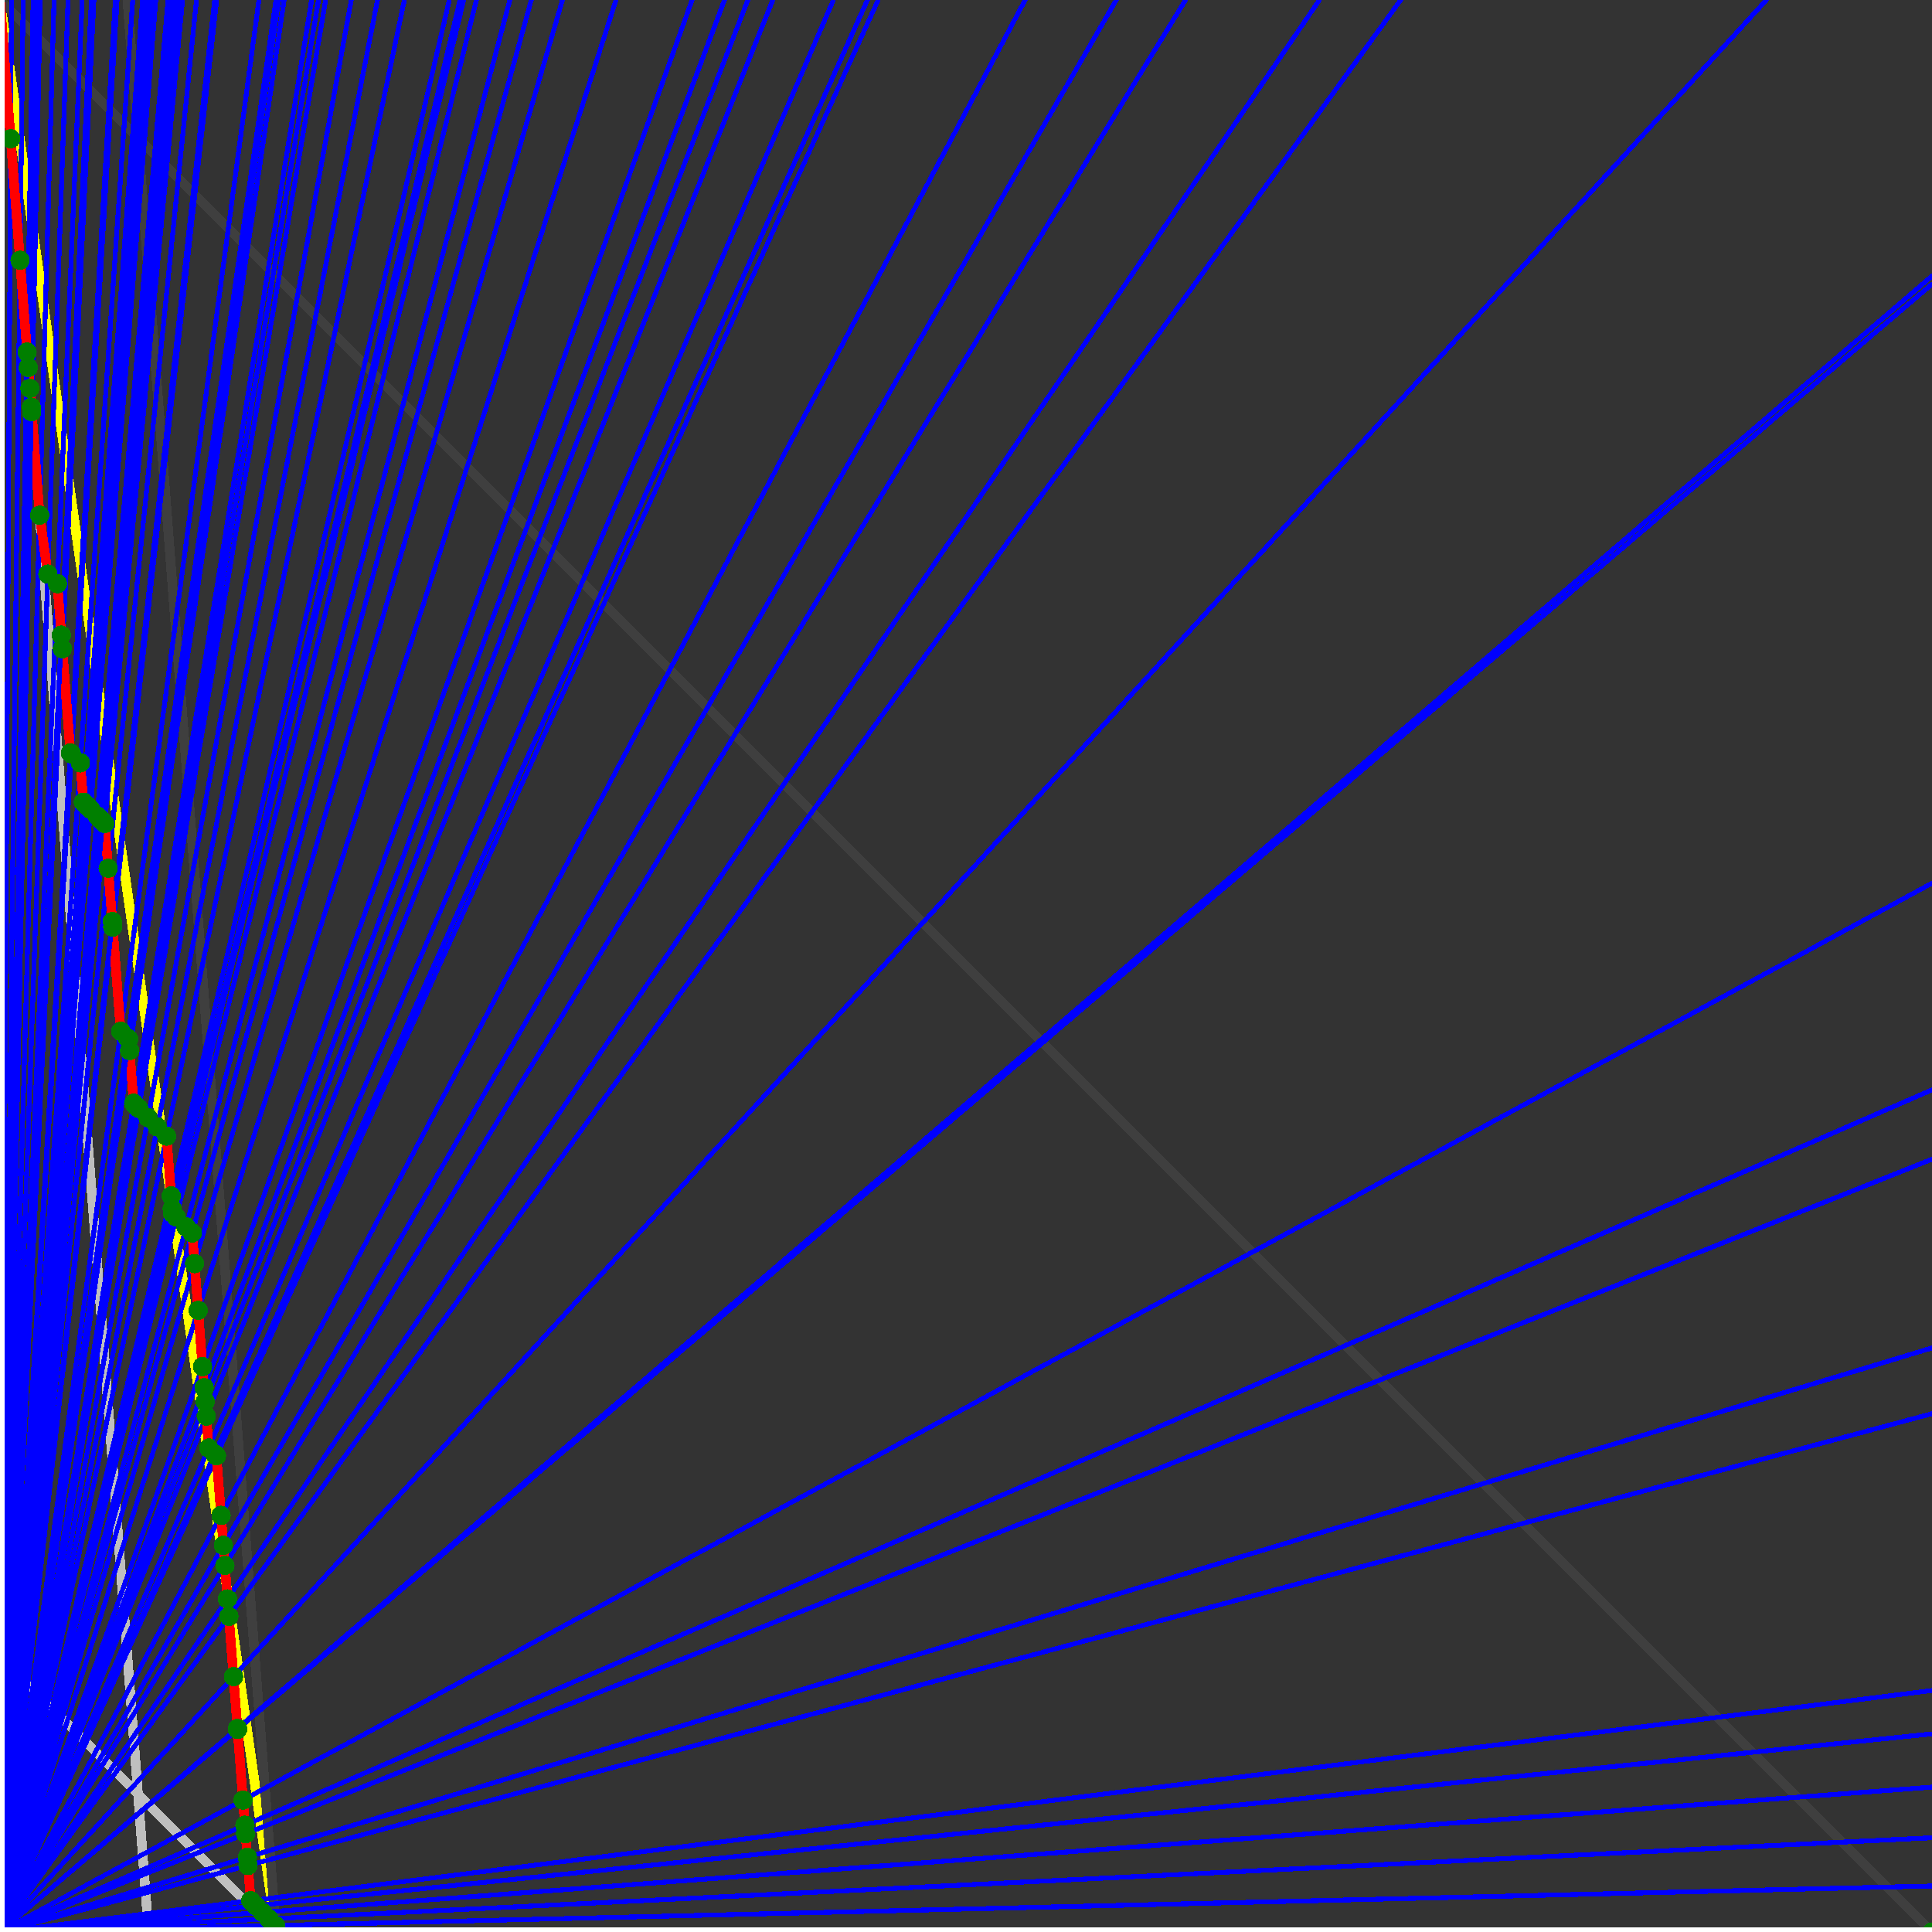 <svg xmlns="http://www.w3.org/2000/svg" version="1.1" width = "750" height = "750" viewBox = "0 0 750 750"  shape-rendering="crispEdges">
<rect x="0" y="0" width="750" height="750" fill="#333333" stroke="none"/>
<path stroke-linejoin="round" stroke-linecap="round" stroke="rgb(255,255,0)" stroke-width="3.75" fill="none" d="M 107.143 750 L 0 0 " />
<path stroke-linejoin="round" stroke-linecap="round" stroke="rgb(63,63,63)" stroke-width="3.75" fill="none" d="M 0 0 L 750 750 M 107.143 750 L 49.451 0 " />
<path stroke-linejoin="round" stroke-linecap="round" stroke="rgb(191,191,191)" stroke-width="3.75" fill="none" d="M 0 642.857 L 107.143 750 M 0 0 L 57.692 750 " />
<path stroke-linejoin="round" stroke-linecap="round" stroke="rgb(0,0,255)" stroke-width="1.875" fill="none" d="M 0 750 L 750 732.143 " />
<path stroke-linejoin="round" stroke-linecap="round" stroke="rgb(255,0,0)" stroke-width="3.75" fill="none" d="M 106.947 747.454 L 107.143 750 " />
<path stroke-linejoin="round" stroke-linecap="round" stroke="rgb(0,0,255)" stroke-width="1.875" fill="none" d="M 0 750 L 750 713.415 " />
<path stroke-linejoin="round" stroke-linecap="round" stroke="rgb(255,0,0)" stroke-width="3.75" fill="none" d="M 104.401 744.907 L 106.947 747.454 " />
<path stroke-linejoin="round" stroke-linecap="round" stroke="rgb(0,0,255)" stroke-width="1.875" fill="none" d="M 0 750 L 750 693.75 " />
<path stroke-linejoin="round" stroke-linecap="round" stroke="rgb(255,0,0)" stroke-width="3.75" fill="none" d="M 101.854 742.361 L 104.401 744.907 " />
<path stroke-linejoin="round" stroke-linecap="round" stroke="rgb(0,0,255)" stroke-width="1.875" fill="none" d="M 0 750 L 750 673.077 " />
<path stroke-linejoin="round" stroke-linecap="round" stroke="rgb(255,0,0)" stroke-width="3.75" fill="none" d="M 99.308 739.815 L 101.854 742.361 " />
<path stroke-linejoin="round" stroke-linecap="round" stroke="rgb(0,0,255)" stroke-width="1.875" fill="none" d="M 0 750 L 750 656.25 " />
<path stroke-linejoin="round" stroke-linecap="round" stroke="rgb(255,0,0)" stroke-width="3.75" fill="none" d="M 97.327 737.834 L 99.308 739.815 " />
<path stroke-linejoin="round" stroke-linecap="round" stroke="rgb(0,0,255)" stroke-width="1.875" fill="none" d="M 0 750 L 750 548.781 " />
<path stroke-linejoin="round" stroke-linecap="round" stroke="rgb(255,0,0)" stroke-width="3.75" fill="none" d="M 96.276 724.17 L 97.327 737.834 " />
<path stroke-linejoin="round" stroke-linecap="round" stroke="rgb(0,0,255)" stroke-width="1.875" fill="none" d="M 0 750 L 750 523.256 " />
<path stroke-linejoin="round" stroke-linecap="round" stroke="rgb(255,0,0)" stroke-width="3.75" fill="none" d="M 96.03 720.968 L 96.276 724.17 " />
<path stroke-linejoin="round" stroke-linecap="round" stroke="rgb(0,0,255)" stroke-width="1.875" fill="none" d="M 0 750 L 750 450 " />
<path stroke-linejoin="round" stroke-linecap="round" stroke="rgb(255,0,0)" stroke-width="3.75" fill="none" d="M 95.33 711.868 L 96.03 720.968 " />
<path stroke-linejoin="round" stroke-linecap="round" stroke="rgb(0,0,255)" stroke-width="1.875" fill="none" d="M 0 750 L 750 423.077 " />
<path stroke-linejoin="round" stroke-linecap="round" stroke="rgb(255,0,0)" stroke-width="3.75" fill="none" d="M 95.075 708.557 L 95.33 711.868 " />
<path stroke-linejoin="round" stroke-linecap="round" stroke="rgb(0,0,255)" stroke-width="1.875" fill="none" d="M 0 750 L 750 342.857 " />
<path stroke-linejoin="round" stroke-linecap="round" stroke="rgb(255,0,0)" stroke-width="3.75" fill="none" d="M 94.324 698.795 L 95.075 708.557 " />
<path stroke-linejoin="round" stroke-linecap="round" stroke="rgb(0,0,255)" stroke-width="1.875" fill="none" d="M 0 750 L 750 110.294 " />
<path stroke-linejoin="round" stroke-linecap="round" stroke="rgb(255,0,0)" stroke-width="3.75" fill="none" d="M 92.213 671.348 L 94.324 698.795 " />
<path stroke-linejoin="round" stroke-linecap="round" stroke="rgb(0,0,255)" stroke-width="1.875" fill="none" d="M 0 750 L 750 107.143 " />
<path stroke-linejoin="round" stroke-linecap="round" stroke="rgb(255,0,0)" stroke-width="3.75" fill="none" d="M 92.185 670.984 L 92.213 671.348 " />
<path stroke-linejoin="round" stroke-linecap="round" stroke="rgb(0,0,255)" stroke-width="1.875" fill="none" d="M 0 750 L 685.714 0 " />
<path stroke-linejoin="round" stroke-linecap="round" stroke="rgb(255,0,0)" stroke-width="3.75" fill="none" d="M 90.638 650.865 L 92.185 670.984 " />
<path stroke-linejoin="round" stroke-linecap="round" stroke="rgb(0,0,255)" stroke-width="1.875" fill="none" d="M 0 750 L 543.75 0 " />
<path stroke-linejoin="round" stroke-linecap="round" stroke="rgb(255,0,0)" stroke-width="3.75" fill="none" d="M 88.838 627.465 L 90.638 650.865 " />
<path stroke-linejoin="round" stroke-linecap="round" stroke="rgb(0,0,255)" stroke-width="1.875" fill="none" d="M 0 750 L 512.195 0 " />
<path stroke-linejoin="round" stroke-linecap="round" stroke="rgb(255,0,0)" stroke-width="3.75" fill="none" d="M 88.316 620.681 L 88.838 627.465 " />
<path stroke-linejoin="round" stroke-linecap="round" stroke="rgb(0,0,255)" stroke-width="1.875" fill="none" d="M 0 750 L 460.227 0 " />
<path stroke-linejoin="round" stroke-linecap="round" stroke="rgb(255,0,0)" stroke-width="3.75" fill="none" d="M 87.318 607.705 L 88.316 620.681 " />
<path stroke-linejoin="round" stroke-linecap="round" stroke="rgb(0,0,255)" stroke-width="1.875" fill="none" d="M 0 750 L 433.333 0 " />
<path stroke-linejoin="round" stroke-linecap="round" stroke="rgb(255,0,0)" stroke-width="3.75" fill="none" d="M 86.718 599.911 L 87.318 607.705 " />
<path stroke-linejoin="round" stroke-linecap="round" stroke="rgb(0,0,255)" stroke-width="1.875" fill="none" d="M 0 750 L 397.959 0 " />
<path stroke-linejoin="round" stroke-linecap="round" stroke="rgb(255,0,0)" stroke-width="3.75" fill="none" d="M 85.822 588.259 L 86.718 599.911 " />
<path stroke-linejoin="round" stroke-linecap="round" stroke="rgb(0,0,255)" stroke-width="1.875" fill="none" d="M 0 750 L 340.909 0 " />
<path stroke-linejoin="round" stroke-linecap="round" stroke="rgb(255,0,0)" stroke-width="3.75" fill="none" d="M 84.041 565.11 L 85.822 588.259 " />
<path stroke-linejoin="round" stroke-linecap="round" stroke="rgb(0,0,255)" stroke-width="1.875" fill="none" d="M 0 750 L 336.735 0 " />
<path stroke-linejoin="round" stroke-linecap="round" stroke="rgb(255,0,0)" stroke-width="3.75" fill="none" d="M 83.331 564.4 L 84.041 565.11 " />
<path stroke-linejoin="round" stroke-linecap="round" stroke="rgb(0,0,255)" stroke-width="1.875" fill="none" d="M 0 750 L 323.529 0 " />
<path stroke-linejoin="round" stroke-linecap="round" stroke="rgb(255,0,0)" stroke-width="3.75" fill="none" d="M 81.048 562.117 L 83.331 564.4 " />
<path stroke-linejoin="round" stroke-linecap="round" stroke="rgb(0,0,255)" stroke-width="1.875" fill="none" d="M 0 750 L 300 0 " />
<path stroke-linejoin="round" stroke-linecap="round" stroke="rgb(255,0,0)" stroke-width="3.75" fill="none" d="M 80.097 549.757 L 81.048 562.117 " />
<path stroke-linejoin="round" stroke-linecap="round" stroke="rgb(0,0,255)" stroke-width="1.875" fill="none" d="M 0 750 L 290.323 0 " />
<path stroke-linejoin="round" stroke-linecap="round" stroke="rgb(255,0,0)" stroke-width="3.75" fill="none" d="M 79.669 544.189 L 80.097 549.757 " />
<path stroke-linejoin="round" stroke-linecap="round" stroke="rgb(0,0,255)" stroke-width="1.875" fill="none" d="M 0 750 L 281.25 0 " />
<path stroke-linejoin="round" stroke-linecap="round" stroke="rgb(255,0,0)" stroke-width="3.75" fill="none" d="M 79.245 538.68 L 79.669 544.189 " />
<path stroke-linejoin="round" stroke-linecap="round" stroke="rgb(0,0,255)" stroke-width="1.875" fill="none" d="M 0 750 L 268.657 0 " />
<path stroke-linejoin="round" stroke-linecap="round" stroke="rgb(255,0,0)" stroke-width="3.75" fill="none" d="M 78.618 530.526 L 79.245 538.68 " />
<path stroke-linejoin="round" stroke-linecap="round" stroke="rgb(0,0,255)" stroke-width="1.875" fill="none" d="M 0 750 L 239.13 0 " />
<path stroke-linejoin="round" stroke-linecap="round" stroke="rgb(255,0,0)" stroke-width="3.75" fill="none" d="M 76.938 508.694 L 78.618 530.526 " />
<path stroke-linejoin="round" stroke-linecap="round" stroke="rgb(0,0,255)" stroke-width="1.875" fill="none" d="M 0 750 L 218.354 0 " />
<path stroke-linejoin="round" stroke-linecap="round" stroke="rgb(255,0,0)" stroke-width="3.75" fill="none" d="M 75.541 490.532 L 76.938 508.694 " />
<path stroke-linejoin="round" stroke-linecap="round" stroke="rgb(0,0,255)" stroke-width="1.875" fill="none" d="M 0 750 L 206.25 0 " />
<path stroke-linejoin="round" stroke-linecap="round" stroke="rgb(255,0,0)" stroke-width="3.75" fill="none" d="M 74.626 478.633 L 75.541 490.532 " />
<path stroke-linejoin="round" stroke-linecap="round" stroke="rgb(0,0,255)" stroke-width="1.875" fill="none" d="M 0 750 L 197.917 0 " />
<path stroke-linejoin="round" stroke-linecap="round" stroke="rgb(255,0,0)" stroke-width="3.75" fill="none" d="M 72.24 476.247 L 74.626 478.633 " />
<path stroke-linejoin="round" stroke-linecap="round" stroke="rgb(0,0,255)" stroke-width="1.875" fill="none" d="M 0 750 L 184.932 0 " />
<path stroke-linejoin="round" stroke-linecap="round" stroke="rgb(255,0,0)" stroke-width="3.75" fill="none" d="M 68.438 472.445 L 72.24 476.247 " />
<path stroke-linejoin="round" stroke-linecap="round" stroke="rgb(0,0,255)" stroke-width="1.875" fill="none" d="M 0 750 L 180 0 " />
<path stroke-linejoin="round" stroke-linecap="round" stroke="rgb(255,0,0)" stroke-width="3.75" fill="none" d="M 66.966 470.973 L 68.438 472.445 " />
<path stroke-linejoin="round" stroke-linecap="round" stroke="rgb(0,0,255)" stroke-width="1.875" fill="none" d="M 0 750 L 178.571 0 " />
<path stroke-linejoin="round" stroke-linecap="round" stroke="rgb(255,0,0)" stroke-width="3.75" fill="none" d="M 66.837 469.286 L 66.966 470.973 " />
<path stroke-linejoin="round" stroke-linecap="round" stroke="rgb(0,0,255)" stroke-width="1.875" fill="none" d="M 0 750 L 174.419 0 " />
<path stroke-linejoin="round" stroke-linecap="round" stroke="rgb(255,0,0)" stroke-width="3.75" fill="none" d="M 66.45 464.264 L 66.837 469.286 " />
<path stroke-linejoin="round" stroke-linecap="round" stroke="rgb(0,0,255)" stroke-width="1.875" fill="none" d="M 0 750 L 156.977 0 " />
<path stroke-linejoin="round" stroke-linecap="round" stroke="rgb(255,0,0)" stroke-width="3.75" fill="none" d="M 64.664 441.048 L 66.45 464.264 " />
<path stroke-linejoin="round" stroke-linecap="round" stroke="rgb(0,0,255)" stroke-width="1.875" fill="none" d="M 0 750 L 146.552 0 " />
<path stroke-linejoin="round" stroke-linecap="round" stroke="rgb(255,0,0)" stroke-width="3.75" fill="none" d="M 61.072 437.455 L 64.664 441.048 " />
<path stroke-linejoin="round" stroke-linecap="round" stroke="rgb(0,0,255)" stroke-width="1.875" fill="none" d="M 0 750 L 136.364 0 " />
<path stroke-linejoin="round" stroke-linecap="round" stroke="rgb(255,0,0)" stroke-width="3.75" fill="none" d="M 57.479 433.863 L 61.072 437.455 " />
<path stroke-linejoin="round" stroke-linecap="round" stroke="rgb(0,0,255)" stroke-width="1.875" fill="none" d="M 0 750 L 126.405 0 " />
<path stroke-linejoin="round" stroke-linecap="round" stroke="rgb(255,0,0)" stroke-width="3.75" fill="none" d="M 53.887 430.271 L 57.479 433.863 " />
<path stroke-linejoin="round" stroke-linecap="round" stroke="rgb(0,0,255)" stroke-width="1.875" fill="none" d="M 0 750 L 123.626 0 " />
<path stroke-linejoin="round" stroke-linecap="round" stroke="rgb(255,0,0)" stroke-width="3.75" fill="none" d="M 52.87 429.254 L 53.887 430.271 " />
<path stroke-linejoin="round" stroke-linecap="round" stroke="rgb(0,0,255)" stroke-width="1.875" fill="none" d="M 0 750 L 120.968 0 " />
<path stroke-linejoin="round" stroke-linecap="round" stroke="rgb(255,0,0)" stroke-width="3.75" fill="none" d="M 51.891 428.275 L 52.87 429.254 " />
<path stroke-linejoin="round" stroke-linecap="round" stroke="rgb(0,0,255)" stroke-width="1.875" fill="none" d="M 0 750 L 110.294 0 " />
<path stroke-linejoin="round" stroke-linecap="round" stroke="rgb(255,0,0)" stroke-width="3.75" fill="none" d="M 50.319 407.833 L 51.891 428.275 " />
<path stroke-linejoin="round" stroke-linecap="round" stroke="rgb(0,0,255)" stroke-width="1.875" fill="none" d="M 0 750 L 108.173 0 " />
<path stroke-linejoin="round" stroke-linecap="round" stroke="rgb(255,0,0)" stroke-width="3.75" fill="none" d="M 49.982 403.457 L 50.319 407.833 " />
<path stroke-linejoin="round" stroke-linecap="round" stroke="rgb(0,0,255)" stroke-width="1.875" fill="none" d="M 0 750 L 107.143 0 " />
<path stroke-linejoin="round" stroke-linecap="round" stroke="rgb(255,0,0)" stroke-width="3.75" fill="none" d="M 49.566 403.041 L 49.982 403.457 " />
<path stroke-linejoin="round" stroke-linecap="round" stroke="rgb(0,0,255)" stroke-width="1.875" fill="none" d="M 0 750 L 100.515 0 " />
<path stroke-linejoin="round" stroke-linecap="round" stroke="rgb(255,0,0)" stroke-width="3.75" fill="none" d="M 46.862 400.337 L 49.566 403.041 " />
<path stroke-linejoin="round" stroke-linecap="round" stroke="rgb(0,0,255)" stroke-width="1.875" fill="none" d="M 0 750 L 84.112 0 " />
<path stroke-linejoin="round" stroke-linecap="round" stroke="rgb(255,0,0)" stroke-width="3.75" fill="none" d="M 43.751 359.89 L 46.862 400.337 " />
<path stroke-linejoin="round" stroke-linecap="round" stroke="rgb(0,0,255)" stroke-width="1.875" fill="none" d="M 0 750 L 83.333 0 " />
<path stroke-linejoin="round" stroke-linecap="round" stroke="rgb(255,0,0)" stroke-width="3.75" fill="none" d="M 43.585 357.735 L 43.751 359.89 " />
<path stroke-linejoin="round" stroke-linecap="round" stroke="rgb(0,0,255)" stroke-width="1.875" fill="none" d="M 0 750 L 76.271 0 " />
<path stroke-linejoin="round" stroke-linecap="round" stroke="rgb(255,0,0)" stroke-width="3.75" fill="none" d="M 41.994 337.056 L 43.585 357.735 " />
<path stroke-linejoin="round" stroke-linecap="round" stroke="rgb(0,0,255)" stroke-width="1.875" fill="none" d="M 0 750 L 70.866 0 " />
<path stroke-linejoin="round" stroke-linecap="round" stroke="rgb(255,0,0)" stroke-width="3.75" fill="none" d="M 40.659 319.695 L 41.994 337.056 " />
<path stroke-linejoin="round" stroke-linecap="round" stroke="rgb(0,0,255)" stroke-width="1.875" fill="none" d="M 0 750 L 69.328 0 " />
<path stroke-linejoin="round" stroke-linecap="round" stroke="rgb(255,0,0)" stroke-width="3.75" fill="none" d="M 39.851 318.887 L 40.659 319.695 " />
<path stroke-linejoin="round" stroke-linecap="round" stroke="rgb(0,0,255)" stroke-width="1.875" fill="none" d="M 0 750 L 68.182 0 " />
<path stroke-linejoin="round" stroke-linecap="round" stroke="rgb(255,0,0)" stroke-width="3.75" fill="none" d="M 39.247 318.283 L 39.851 318.887 " />
<path stroke-linejoin="round" stroke-linecap="round" stroke="rgb(0,0,255)" stroke-width="1.875" fill="none" d="M 0 750 L 67.568 0 " />
<path stroke-linejoin="round" stroke-linecap="round" stroke="rgb(255,0,0)" stroke-width="3.75" fill="none" d="M 38.923 317.959 L 39.247 318.283 " />
<path stroke-linejoin="round" stroke-linecap="round" stroke="rgb(0,0,255)" stroke-width="1.875" fill="none" d="M 0 750 L 66.372 0 " />
<path stroke-linejoin="round" stroke-linecap="round" stroke="rgb(255,0,0)" stroke-width="3.75" fill="none" d="M 38.29 317.326 L 38.923 317.959 " />
<path stroke-linejoin="round" stroke-linecap="round" stroke="rgb(0,0,255)" stroke-width="1.875" fill="none" d="M 0 750 L 65.217 0 " />
<path stroke-linejoin="round" stroke-linecap="round" stroke="rgb(255,0,0)" stroke-width="3.75" fill="none" d="M 37.677 316.713 L 38.29 317.326 " />
<path stroke-linejoin="round" stroke-linecap="round" stroke="rgb(0,0,255)" stroke-width="1.875" fill="none" d="M 0 750 L 60.484 0 " />
<path stroke-linejoin="round" stroke-linecap="round" stroke="rgb(255,0,0)" stroke-width="3.75" fill="none" d="M 35.147 314.182 L 37.677 316.713 " />
<path stroke-linejoin="round" stroke-linecap="round" stroke="rgb(0,0,255)" stroke-width="1.875" fill="none" d="M 0 750 L 59.524 0 " />
<path stroke-linejoin="round" stroke-linecap="round" stroke="rgb(255,0,0)" stroke-width="3.75" fill="none" d="M 34.63 313.666 L 35.147 314.182 " />
<path stroke-linejoin="round" stroke-linecap="round" stroke="rgb(0,0,255)" stroke-width="1.875" fill="none" d="M 0 750 L 58.594 0 " />
<path stroke-linejoin="round" stroke-linecap="round" stroke="rgb(255,0,0)" stroke-width="3.75" fill="none" d="M 34.128 313.164 L 34.63 313.666 " />
<path stroke-linejoin="round" stroke-linecap="round" stroke="rgb(0,0,255)" stroke-width="1.875" fill="none" d="M 0 750 L 57.692 0 " />
<path stroke-linejoin="round" stroke-linecap="round" stroke="rgb(255,0,0)" stroke-width="3.75" fill="none" d="M 33.64 312.676 L 34.128 313.164 " />
<path stroke-linejoin="round" stroke-linecap="round" stroke="rgb(0,0,255)" stroke-width="1.875" fill="none" d="M 0 750 L 56.25 0 " />
<path stroke-linejoin="round" stroke-linecap="round" stroke="rgb(255,0,0)" stroke-width="3.75" fill="none" d="M 32.858 311.894 L 33.64 312.676 " />
<path stroke-linejoin="round" stroke-linecap="round" stroke="rgb(0,0,255)" stroke-width="1.875" fill="none" d="M 0 750 L 55.328 0 " />
<path stroke-linejoin="round" stroke-linecap="round" stroke="rgb(255,0,0)" stroke-width="3.75" fill="none" d="M 32.356 311.392 L 32.858 311.894 " />
<path stroke-linejoin="round" stroke-linecap="round" stroke="rgb(0,0,255)" stroke-width="1.875" fill="none" d="M 0 750 L 51.527 0 " />
<path stroke-linejoin="round" stroke-linecap="round" stroke="rgb(255,0,0)" stroke-width="3.75" fill="none" d="M 31.182 296.127 L 32.356 311.392 " />
<path stroke-linejoin="round" stroke-linecap="round" stroke="rgb(0,0,255)" stroke-width="1.875" fill="none" d="M 0 750 L 45.455 0 " />
<path stroke-linejoin="round" stroke-linecap="round" stroke="rgb(255,0,0)" stroke-width="3.75" fill="none" d="M 27.717 292.663 L 31.182 296.127 " />
<path stroke-linejoin="round" stroke-linecap="round" stroke="rgb(0,0,255)" stroke-width="1.875" fill="none" d="M 0 750 L 44.776 0 " />
<path stroke-linejoin="round" stroke-linecap="round" stroke="rgb(255,0,0)" stroke-width="3.75" fill="none" d="M 27.327 292.272 L 27.717 292.663 " />
<path stroke-linejoin="round" stroke-linecap="round" stroke="rgb(0,0,255)" stroke-width="1.875" fill="none" d="M 0 750 L 36.458 0 " />
<path stroke-linejoin="round" stroke-linecap="round" stroke="rgb(255,0,0)" stroke-width="3.75" fill="none" d="M 24.216 251.834 L 27.327 292.272 " />
<path stroke-linejoin="round" stroke-linecap="round" stroke="rgb(0,0,255)" stroke-width="1.875" fill="none" d="M 0 750 L 35.473 0 " />
<path stroke-linejoin="round" stroke-linecap="round" stroke="rgb(255,0,0)" stroke-width="3.75" fill="none" d="M 23.811 246.565 L 24.216 251.834 " />
<path stroke-linejoin="round" stroke-linecap="round" stroke="rgb(0,0,255)" stroke-width="1.875" fill="none" d="M 0 750 L 31.915 0 " />
<path stroke-linejoin="round" stroke-linecap="round" stroke="rgb(255,0,0)" stroke-width="3.75" fill="none" d="M 22.273 226.575 L 23.811 246.565 " />
<path stroke-linejoin="round" stroke-linecap="round" stroke="rgb(0,0,255)" stroke-width="1.875" fill="none" d="M 0 750 L 26.408 0 " />
<path stroke-linejoin="round" stroke-linecap="round" stroke="rgb(255,0,0)" stroke-width="3.75" fill="none" d="M 18.561 222.863 L 22.273 226.575 " />
<path stroke-linejoin="round" stroke-linecap="round" stroke="rgb(0,0,255)" stroke-width="1.875" fill="none" d="M 0 750 L 20.979 0 " />
<path stroke-linejoin="round" stroke-linecap="round" stroke="rgb(255,0,0)" stroke-width="3.75" fill="none" d="M 15.385 200 L 18.561 222.863 " />
<path stroke-linejoin="round" stroke-linecap="round" stroke="rgb(0,0,255)" stroke-width="1.875" fill="none" d="M 0 750 L 15.625 0 " />
<path stroke-linejoin="round" stroke-linecap="round" stroke="rgb(255,0,0)" stroke-width="3.75" fill="none" d="M 12.295 159.836 L 15.385 200 " />
<path stroke-linejoin="round" stroke-linecap="round" stroke="rgb(0,0,255)" stroke-width="1.875" fill="none" d="M 0 750 L 15.411 0 " />
<path stroke-linejoin="round" stroke-linecap="round" stroke="rgb(255,0,0)" stroke-width="3.75" fill="none" d="M 12.162 158.108 L 12.295 159.836 " />
<path stroke-linejoin="round" stroke-linecap="round" stroke="rgb(0,0,255)" stroke-width="1.875" fill="none" d="M 0 750 L 14.516 0 " />
<path stroke-linejoin="round" stroke-linecap="round" stroke="rgb(255,0,0)" stroke-width="3.75" fill="none" d="M 11.598 150.773 L 12.162 158.108 " />
<path stroke-linejoin="round" stroke-linecap="round" stroke="rgb(0,0,255)" stroke-width="1.875" fill="none" d="M 0 750 L 13.554 0 " />
<path stroke-linejoin="round" stroke-linecap="round" stroke="rgb(255,0,0)" stroke-width="3.75" fill="none" d="M 10.976 142.683 L 11.598 150.773 " />
<path stroke-linejoin="round" stroke-linecap="round" stroke="rgb(0,0,255)" stroke-width="1.875" fill="none" d="M 0 750 L 12.857 0 " />
<path stroke-linejoin="round" stroke-linecap="round" stroke="rgb(255,0,0)" stroke-width="3.75" fill="none" d="M 10.514 136.682 L 10.976 142.683 " />
<path stroke-linejoin="round" stroke-linecap="round" stroke="rgb(0,0,255)" stroke-width="1.875" fill="none" d="M 0 750 L 8.982 0 " />
<path stroke-linejoin="round" stroke-linecap="round" stroke="rgb(255,0,0)" stroke-width="3.75" fill="none" d="M 7.772 101.036 L 10.514 136.682 " />
<path stroke-linejoin="round" stroke-linecap="round" stroke="rgb(0,0,255)" stroke-width="1.875" fill="none" d="M 0 750 L 4.464 0 " />
<path stroke-linejoin="round" stroke-linecap="round" stroke="rgb(255,0,0)" stroke-width="3.75" fill="none" d="M 4.144 53.867 L 7.772 101.036 " />
<path stroke-linejoin="round" stroke-linecap="round" stroke="rgb(0,0,255)" stroke-width="1.875" fill="none" d="M 0 750 L 0 0 " />
<path stroke-linejoin="round" stroke-linecap="round" stroke="rgb(255,0,0)" stroke-width="3.75" fill="none" d="M 0 0 L 4.144 53.867 " />
<circle cx="106.947" cy="747.454" r="3.75" style="fill:rgb(0,127,0);stroke-width:1" /><circle cx="104.401" cy="744.907" r="3.75" style="fill:rgb(0,127,0);stroke-width:1" /><circle cx="101.854" cy="742.361" r="3.75" style="fill:rgb(0,127,0);stroke-width:1" /><circle cx="99.308" cy="739.815" r="3.75" style="fill:rgb(0,127,0);stroke-width:1" /><circle cx="97.327" cy="737.834" r="3.75" style="fill:rgb(0,127,0);stroke-width:1" /><circle cx="96.276" cy="724.17" r="3.75" style="fill:rgb(0,127,0);stroke-width:1" /><circle cx="96.03" cy="720.968" r="3.75" style="fill:rgb(0,127,0);stroke-width:1" /><circle cx="95.33" cy="711.868" r="3.75" style="fill:rgb(0,127,0);stroke-width:1" /><circle cx="95.075" cy="708.557" r="3.75" style="fill:rgb(0,127,0);stroke-width:1" /><circle cx="94.324" cy="698.795" r="3.75" style="fill:rgb(0,127,0);stroke-width:1" /><circle cx="92.213" cy="671.348" r="3.75" style="fill:rgb(0,127,0);stroke-width:1" /><circle cx="92.185" cy="670.984" r="3.75" style="fill:rgb(0,127,0);stroke-width:1" /><circle cx="90.638" cy="650.865" r="3.75" style="fill:rgb(0,127,0);stroke-width:1" /><circle cx="88.838" cy="627.465" r="3.75" style="fill:rgb(0,127,0);stroke-width:1" /><circle cx="88.316" cy="620.681" r="3.75" style="fill:rgb(0,127,0);stroke-width:1" /><circle cx="87.318" cy="607.705" r="3.75" style="fill:rgb(0,127,0);stroke-width:1" /><circle cx="86.718" cy="599.911" r="3.75" style="fill:rgb(0,127,0);stroke-width:1" /><circle cx="85.822" cy="588.259" r="3.75" style="fill:rgb(0,127,0);stroke-width:1" /><circle cx="84.041" cy="565.11" r="3.75" style="fill:rgb(0,127,0);stroke-width:1" /><circle cx="83.331" cy="564.4" r="3.75" style="fill:rgb(0,127,0);stroke-width:1" /><circle cx="81.048" cy="562.117" r="3.75" style="fill:rgb(0,127,0);stroke-width:1" /><circle cx="80.097" cy="549.757" r="3.75" style="fill:rgb(0,127,0);stroke-width:1" /><circle cx="79.669" cy="544.189" r="3.75" style="fill:rgb(0,127,0);stroke-width:1" /><circle cx="79.245" cy="538.68" r="3.75" style="fill:rgb(0,127,0);stroke-width:1" /><circle cx="78.618" cy="530.526" r="3.75" style="fill:rgb(0,127,0);stroke-width:1" /><circle cx="76.938" cy="508.694" r="3.75" style="fill:rgb(0,127,0);stroke-width:1" /><circle cx="75.541" cy="490.532" r="3.75" style="fill:rgb(0,127,0);stroke-width:1" /><circle cx="74.626" cy="478.633" r="3.75" style="fill:rgb(0,127,0);stroke-width:1" /><circle cx="72.24" cy="476.247" r="3.75" style="fill:rgb(0,127,0);stroke-width:1" /><circle cx="68.438" cy="472.445" r="3.75" style="fill:rgb(0,127,0);stroke-width:1" /><circle cx="66.966" cy="470.973" r="3.75" style="fill:rgb(0,127,0);stroke-width:1" /><circle cx="66.837" cy="469.286" r="3.75" style="fill:rgb(0,127,0);stroke-width:1" /><circle cx="66.45" cy="464.264" r="3.75" style="fill:rgb(0,127,0);stroke-width:1" /><circle cx="64.664" cy="441.048" r="3.75" style="fill:rgb(0,127,0);stroke-width:1" /><circle cx="61.072" cy="437.455" r="3.75" style="fill:rgb(0,127,0);stroke-width:1" /><circle cx="57.479" cy="433.863" r="3.75" style="fill:rgb(0,127,0);stroke-width:1" /><circle cx="53.887" cy="430.271" r="3.75" style="fill:rgb(0,127,0);stroke-width:1" /><circle cx="52.87" cy="429.254" r="3.75" style="fill:rgb(0,127,0);stroke-width:1" /><circle cx="51.891" cy="428.275" r="3.75" style="fill:rgb(0,127,0);stroke-width:1" /><circle cx="50.319" cy="407.833" r="3.75" style="fill:rgb(0,127,0);stroke-width:1" /><circle cx="49.982" cy="403.457" r="3.75" style="fill:rgb(0,127,0);stroke-width:1" /><circle cx="49.566" cy="403.041" r="3.75" style="fill:rgb(0,127,0);stroke-width:1" /><circle cx="46.862" cy="400.337" r="3.75" style="fill:rgb(0,127,0);stroke-width:1" /><circle cx="43.751" cy="359.89" r="3.75" style="fill:rgb(0,127,0);stroke-width:1" /><circle cx="43.585" cy="357.735" r="3.75" style="fill:rgb(0,127,0);stroke-width:1" /><circle cx="41.994" cy="337.056" r="3.75" style="fill:rgb(0,127,0);stroke-width:1" /><circle cx="40.659" cy="319.695" r="3.75" style="fill:rgb(0,127,0);stroke-width:1" /><circle cx="39.851" cy="318.887" r="3.75" style="fill:rgb(0,127,0);stroke-width:1" /><circle cx="39.247" cy="318.283" r="3.75" style="fill:rgb(0,127,0);stroke-width:1" /><circle cx="38.923" cy="317.959" r="3.75" style="fill:rgb(0,127,0);stroke-width:1" /><circle cx="38.29" cy="317.326" r="3.75" style="fill:rgb(0,127,0);stroke-width:1" /><circle cx="37.677" cy="316.713" r="3.75" style="fill:rgb(0,127,0);stroke-width:1" /><circle cx="35.147" cy="314.182" r="3.75" style="fill:rgb(0,127,0);stroke-width:1" /><circle cx="34.63" cy="313.666" r="3.75" style="fill:rgb(0,127,0);stroke-width:1" /><circle cx="34.128" cy="313.164" r="3.75" style="fill:rgb(0,127,0);stroke-width:1" /><circle cx="33.64" cy="312.676" r="3.75" style="fill:rgb(0,127,0);stroke-width:1" /><circle cx="32.858" cy="311.894" r="3.75" style="fill:rgb(0,127,0);stroke-width:1" /><circle cx="32.356" cy="311.392" r="3.75" style="fill:rgb(0,127,0);stroke-width:1" /><circle cx="31.182" cy="296.127" r="3.75" style="fill:rgb(0,127,0);stroke-width:1" /><circle cx="27.717" cy="292.663" r="3.75" style="fill:rgb(0,127,0);stroke-width:1" /><circle cx="27.327" cy="292.272" r="3.75" style="fill:rgb(0,127,0);stroke-width:1" /><circle cx="24.216" cy="251.834" r="3.75" style="fill:rgb(0,127,0);stroke-width:1" /><circle cx="23.811" cy="246.565" r="3.75" style="fill:rgb(0,127,0);stroke-width:1" /><circle cx="22.273" cy="226.575" r="3.75" style="fill:rgb(0,127,0);stroke-width:1" /><circle cx="18.561" cy="222.863" r="3.75" style="fill:rgb(0,127,0);stroke-width:1" /><circle cx="15.385" cy="200" r="3.75" style="fill:rgb(0,127,0);stroke-width:1" /><circle cx="12.295" cy="159.836" r="3.75" style="fill:rgb(0,127,0);stroke-width:1" /><circle cx="12.162" cy="158.108" r="3.75" style="fill:rgb(0,127,0);stroke-width:1" /><circle cx="11.598" cy="150.773" r="3.75" style="fill:rgb(0,127,0);stroke-width:1" /><circle cx="10.976" cy="142.683" r="3.75" style="fill:rgb(0,127,0);stroke-width:1" /><circle cx="10.514" cy="136.682" r="3.75" style="fill:rgb(0,127,0);stroke-width:1" /><circle cx="7.772" cy="101.036" r="3.75" style="fill:rgb(0,127,0);stroke-width:1" /><circle cx="4.144" cy="53.867" r="3.75" style="fill:rgb(0,127,0);stroke-width:1" /><circle cx="750" cy="750" r="3.75" style="fill:rgb(0,127,0);stroke-width:1" /><path stroke-linejoin="round" stroke-linecap="round" stroke="rgb(255,255,255)" stroke-width="3.75" fill="none" d="M 0 750 L 750 750 M 0 750 L 0 0 " />

</svg>